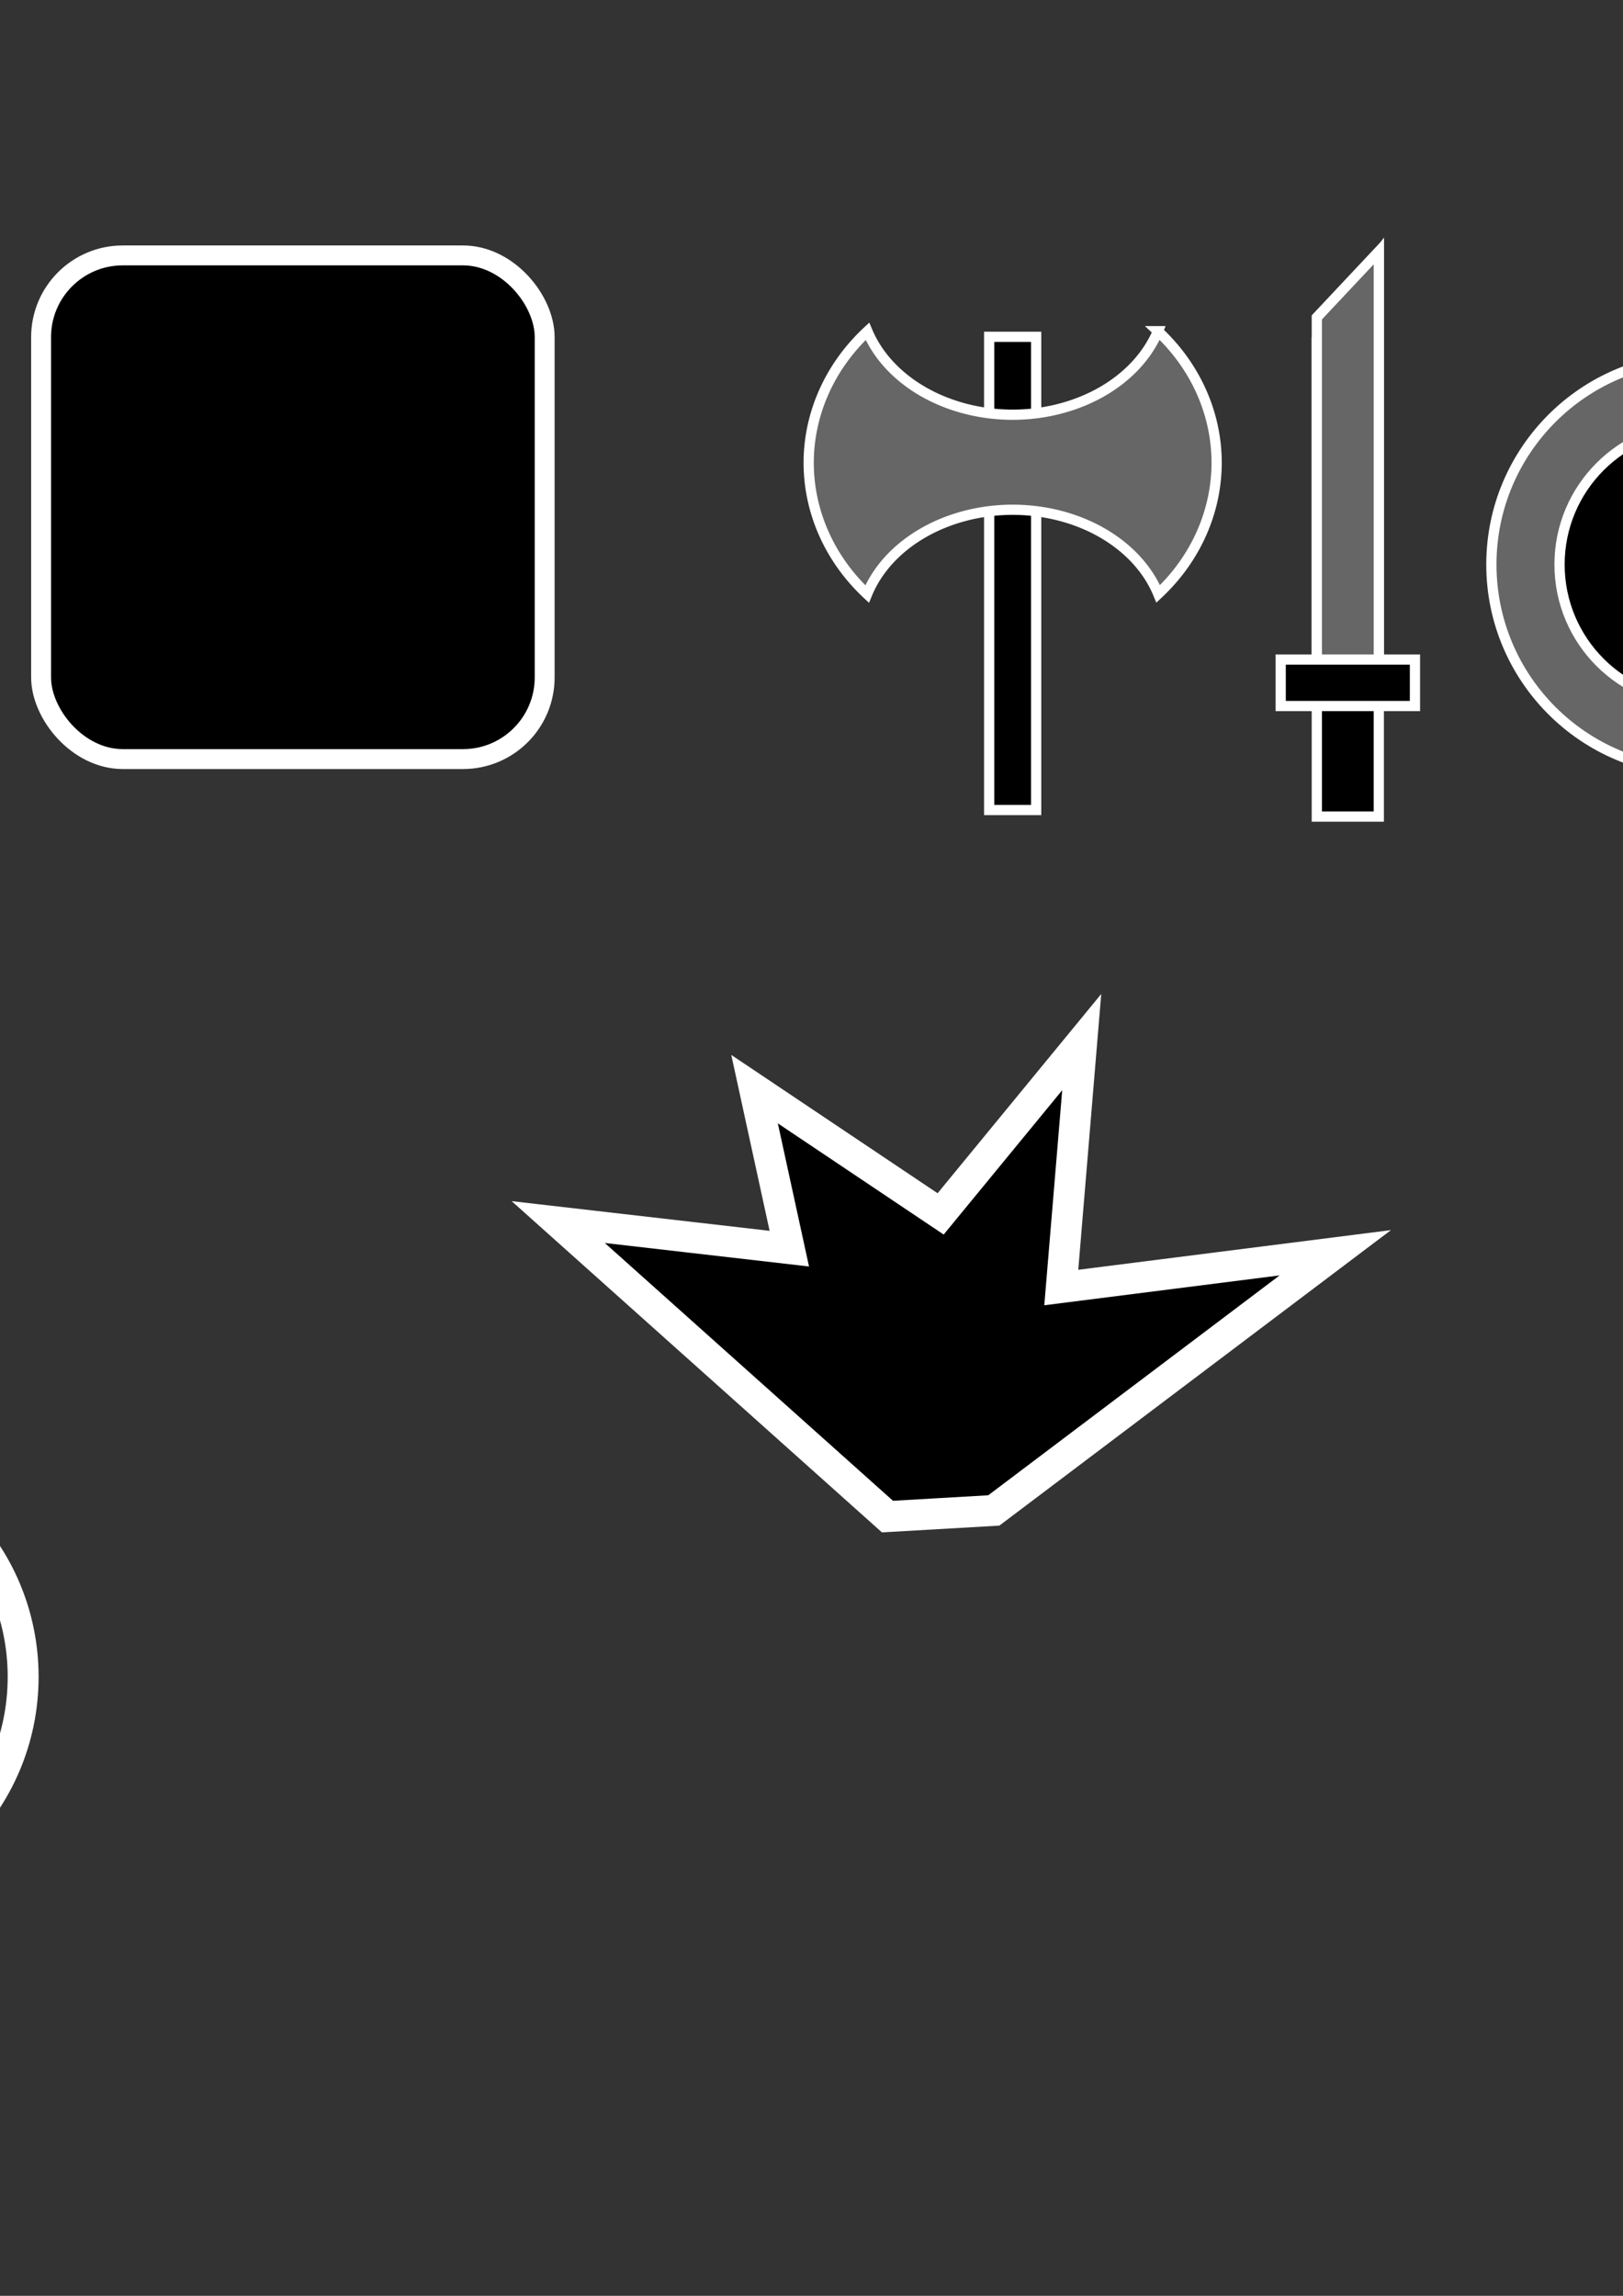 <?xml version="1.0" encoding="UTF-8" standalone="no"?>
<!-- Created with Inkscape (http://www.inkscape.org/) -->

<svg
   xmlns:dc="http://purl.org/dc/elements/1.1/"
   xmlns:cc="http://creativecommons.org/ns#"
   xmlns:rdf="http://www.w3.org/1999/02/22-rdf-syntax-ns#"
   xmlns:svg="http://www.w3.org/2000/svg"
   xmlns="http://www.w3.org/2000/svg"
   xmlns:sodipodi="http://sodipodi.sourceforge.net/DTD/sodipodi-0.dtd"
   xmlns:inkscape="http://www.inkscape.org/namespaces/inkscape"
   width="210mm"
   height="297mm"
   viewBox="0 0 210 297"
   version="1.1"
   id="svg8"
   sodipodi:docname="sprites.svg"
   inkscape:version="0.92.4 (5da689c313, 2019-01-14)">
  <rect x="0" y="0" width="210" height="297" fill="#333333" stroke="none"/>
  <defs
     id="defs2" />
  <sodipodi:namedview
     id="base"
     pagecolor="#001c44"
     bordercolor="#666666"
     borderopacity="1.0"
     inkscape:pageopacity="0"
     inkscape:pageshadow="2"
     inkscape:zoom="0.35355339"
     inkscape:cx="729.21661"
     inkscape:cy="152.73518"
     inkscape:document-units="mm"
     inkscape:current-layer="layer1"
     showgrid="false"
     inkscape:window-width="1920"
     inkscape:window-height="1017"
     inkscape:window-x="-8"
     inkscape:window-y="-8"
     inkscape:window-maximized="1" />
  <g
     inkscape:label="Camada 1"
     inkscape:groupmode="layer"
     id="layer1">
    <rect
       style="fill:#000000;fill-opacity:1;stroke:#ffffff;stroke-width:2.575;stroke-miterlimit:4;stroke-dasharray:none"
       id="rect817"
       width="65.158"
       height="65.158"
       x="5.317"
       y="33.042"
       rx="10.567"
       ry="10.567"
       inkscape:export-filename="D:\Projects\WebgamesJam18\Assets\Sprites\UI.png"
       inkscape:export-xdpi="96"
       inkscape:export-ydpi="96" />
    <rect
       style="fill:#000000;fill-opacity:1;stroke:#ffffff;stroke-width:1.323;stroke-miterlimit:4;stroke-dasharray:none"
       id="rect819"
       width="6.08"
       height="61.218"
       x="127.989"
       y="43.571"
       rx="0"
       ry="0"
       inkscape:export-filename="D:\Projects\WebgamesJam18\Assets\Sprites\weapon_icons.png"
       inkscape:export-xdpi="96"
       inkscape:export-ydpi="96" />
    <path
       style="fill:#666666;fill-opacity:1;stroke:#ffffff;stroke-width:1.323;stroke-miterlimit:4;stroke-dasharray:none"
       d="m 149.82,42.845 a 19.845,15.836 0 0 1 -18.791,10.806 19.845,15.836 0 0 1 -18.791,-10.788 26.393,24.255 0 0 0 -7.602,17.003 26.393,24.255 0 0 0 7.561,16.984 19.845,15.836 0 0 1 18.832,-10.904 19.845,15.836 0 0 1 18.832,10.88 26.393,24.255 0 0 0 7.56,-16.961 26.393,24.255 0 0 0 -7.602,-17.02 z"
       id="path825"
       inkscape:connector-curvature="0"
       inkscape:export-filename="D:\Projects\WebgamesJam18\Assets\Sprites\weapon_icons.png"
       inkscape:export-xdpi="96"
       inkscape:export-ydpi="96" />
    <path
       style="fill:#000000;fill-opacity:1;stroke:#ffffff;stroke-width:1.323;stroke-miterlimit:4;stroke-dasharray:none"
       d="m 170.384,43.896 v 61.739 h 8.018 V 32.783 Z"
       id="rect829"
       inkscape:connector-curvature="0"
       sodipodi:nodetypes="ccccc"
       inkscape:export-filename="D:\Projects\WebgamesJam18\Assets\Sprites\weapon_icons.png"
       inkscape:export-xdpi="96"
       inkscape:export-ydpi="96" />
    <path
       sodipodi:nodetypes="ccccc"
       inkscape:connector-curvature="0"
       id="path838"
       d="m 170.384,41.06 v 47.404 h 8.018 V 32.527 Z"
       style="fill:#666666;fill-opacity:1;stroke:#ffffff;stroke-width:1.323;stroke-miterlimit:4;stroke-dasharray:none"
       inkscape:export-filename="D:\Projects\WebgamesJam18\Assets\Sprites\weapon_icons.png"
       inkscape:export-xdpi="96"
       inkscape:export-ydpi="96" />
    <rect
       style="fill:#000000;fill-opacity:1;stroke:#ffffff;stroke-width:1.323;stroke-miterlimit:4;stroke-dasharray:none"
       id="rect832"
       width="17.373"
       height="6.014"
       x="165.707"
       y="85.323"
       inkscape:export-filename="D:\Projects\WebgamesJam18\Assets\Sprites\weapon_icons.png"
       inkscape:export-xdpi="96"
       inkscape:export-ydpi="96" />
    <circle
       style="fill:#666666;fill-opacity:1;stroke:#ffffff;stroke-width:1.323;stroke-miterlimit:4;stroke-dasharray:none"
       id="path834"
       cx="219.696"
       cy="73.028"
       r="26.727"
       inkscape:export-filename="D:\Projects\WebgamesJam18\Assets\Sprites\weapon_icons.png"
       inkscape:export-xdpi="96"
       inkscape:export-ydpi="96" />
    <circle
       r="17.907"
       cy="73.028"
       cx="219.696"
       id="circle836"
       style="fill:#000000;fill-opacity:1;stroke:#ffffff;stroke-width:1.323;stroke-miterlimit:4;stroke-dasharray:none"
       inkscape:export-filename="D:\Projects\WebgamesJam18\Assets\Sprites\weapon_icons.png"
       inkscape:export-xdpi="96"
       inkscape:export-ydpi="96" />
    <path
       style="fill:#666666;fill-opacity:1;stroke:#ffffff;stroke-width:1.323;stroke-miterlimit:4;stroke-dasharray:none"
       d="m 259.855,42.105 v 4.582 h -3.433 v 22.037 h 3.433 v 10.719 h 5.345 V 68.724 h 3.434 V 46.687 h -3.434 v -4.582 z"
       id="rect840"
       inkscape:connector-curvature="0"
       sodipodi:nodetypes="ccccccccccccc"
       inkscape:export-filename="D:\Projects\WebgamesJam18\Assets\Sprites\weapon_icons.png"
       inkscape:export-xdpi="96"
       inkscape:export-ydpi="96" />
    <rect
       style="fill:#666666;fill-opacity:1;stroke:#ffffff;stroke-width:1.323;stroke-miterlimit:4;stroke-dasharray:none"
       id="rect842"
       width="6.682"
       height="44.742"
       x="268.045"
       y="34.7"
       inkscape:export-filename="D:\Projects\WebgamesJam18\Assets\Sprites\weapon_icons.png"
       inkscape:export-xdpi="96"
       inkscape:export-ydpi="96" />
    <path
       style="fill:#000000;fill-opacity:1;stroke:#ffffff;stroke-width:1.323;stroke-miterlimit:4;stroke-dasharray:none"
       d="m 258.055,78.946 v 8.681 l -5.859,6.558 V 106.563 h 18.048 V 94.184 l 5.859,-6.564 v -8.674 z"
       id="rect851"
       inkscape:connector-curvature="0"
       sodipodi:nodetypes="ccccccccc"
       inkscape:export-filename="D:\Projects\WebgamesJam18\Assets\Sprites\weapon_icons.png"
       inkscape:export-xdpi="96"
       inkscape:export-ydpi="96" />
    <rect
       y="5.974"
       x="303.324"
       height="73.469"
       width="6.682"
       id="rect861"
       style="fill:#666666;fill-opacity:1;stroke:#ffffff;stroke-width:1.323;stroke-miterlimit:4;stroke-dasharray:none"
       inkscape:export-filename="D:\Projects\WebgamesJam18\Assets\Sprites\weapon_icons.png"
       inkscape:export-xdpi="96"
       inkscape:export-ydpi="96" />
    <path
       sodipodi:nodetypes="ccccccccc"
       inkscape:connector-curvature="0"
       id="path863"
       d="m 297.039,64.658 v 22.968 l -5.859,6.558 V 106.563 h 11.169 V 94.184 l 5.859,-6.564 V 64.658 Z"
       style="fill:#000000;fill-opacity:1;stroke:#ffffff;stroke-width:1.323;stroke-miterlimit:4;stroke-dasharray:none"
       inkscape:export-filename="D:\Projects\WebgamesJam18\Assets\Sprites\weapon_icons.png"
       inkscape:export-xdpi="96"
       inkscape:export-ydpi="96" />
    <path
       style="fill:#000000;stroke:#ffffff;stroke-width:4;stroke-linecap:butt;stroke-linejoin:miter;stroke-miterlimit:4;stroke-dasharray:none;stroke-opacity:1"
       d="m 72.231,158.094 29.898,3.44 -4.498,-20.637 24.077,16.14 18.256,-22.225 -2.646,31.75 35.454,-4.498 -44.185,33.337 -13.758,0.794 z"
       id="path833"
       inkscape:connector-curvature="0"
       sodipodi:nodetypes="cccccccccc"
       inkscape:export-filename="D:\Projects\WebgamesJam18\Assets\Sprites\gunfire.png"
       inkscape:export-xdpi="96"
       inkscape:export-ydpi="96" />
    <circle
       style="fill:none;fill-opacity:1;stroke:#ffffff;stroke-width:4;stroke-miterlimit:4;stroke-dasharray:none"
       id="path837"
       cx="-26.192"
       cy="216.926"
       r="29.186"
       inkscape:export-filename="D:\Projects\WebgamesJam18\Assets\Sprites\shockwave.png"
       inkscape:export-xdpi="96"
       inkscape:export-ydpi="96" />
  </g>
</svg>
